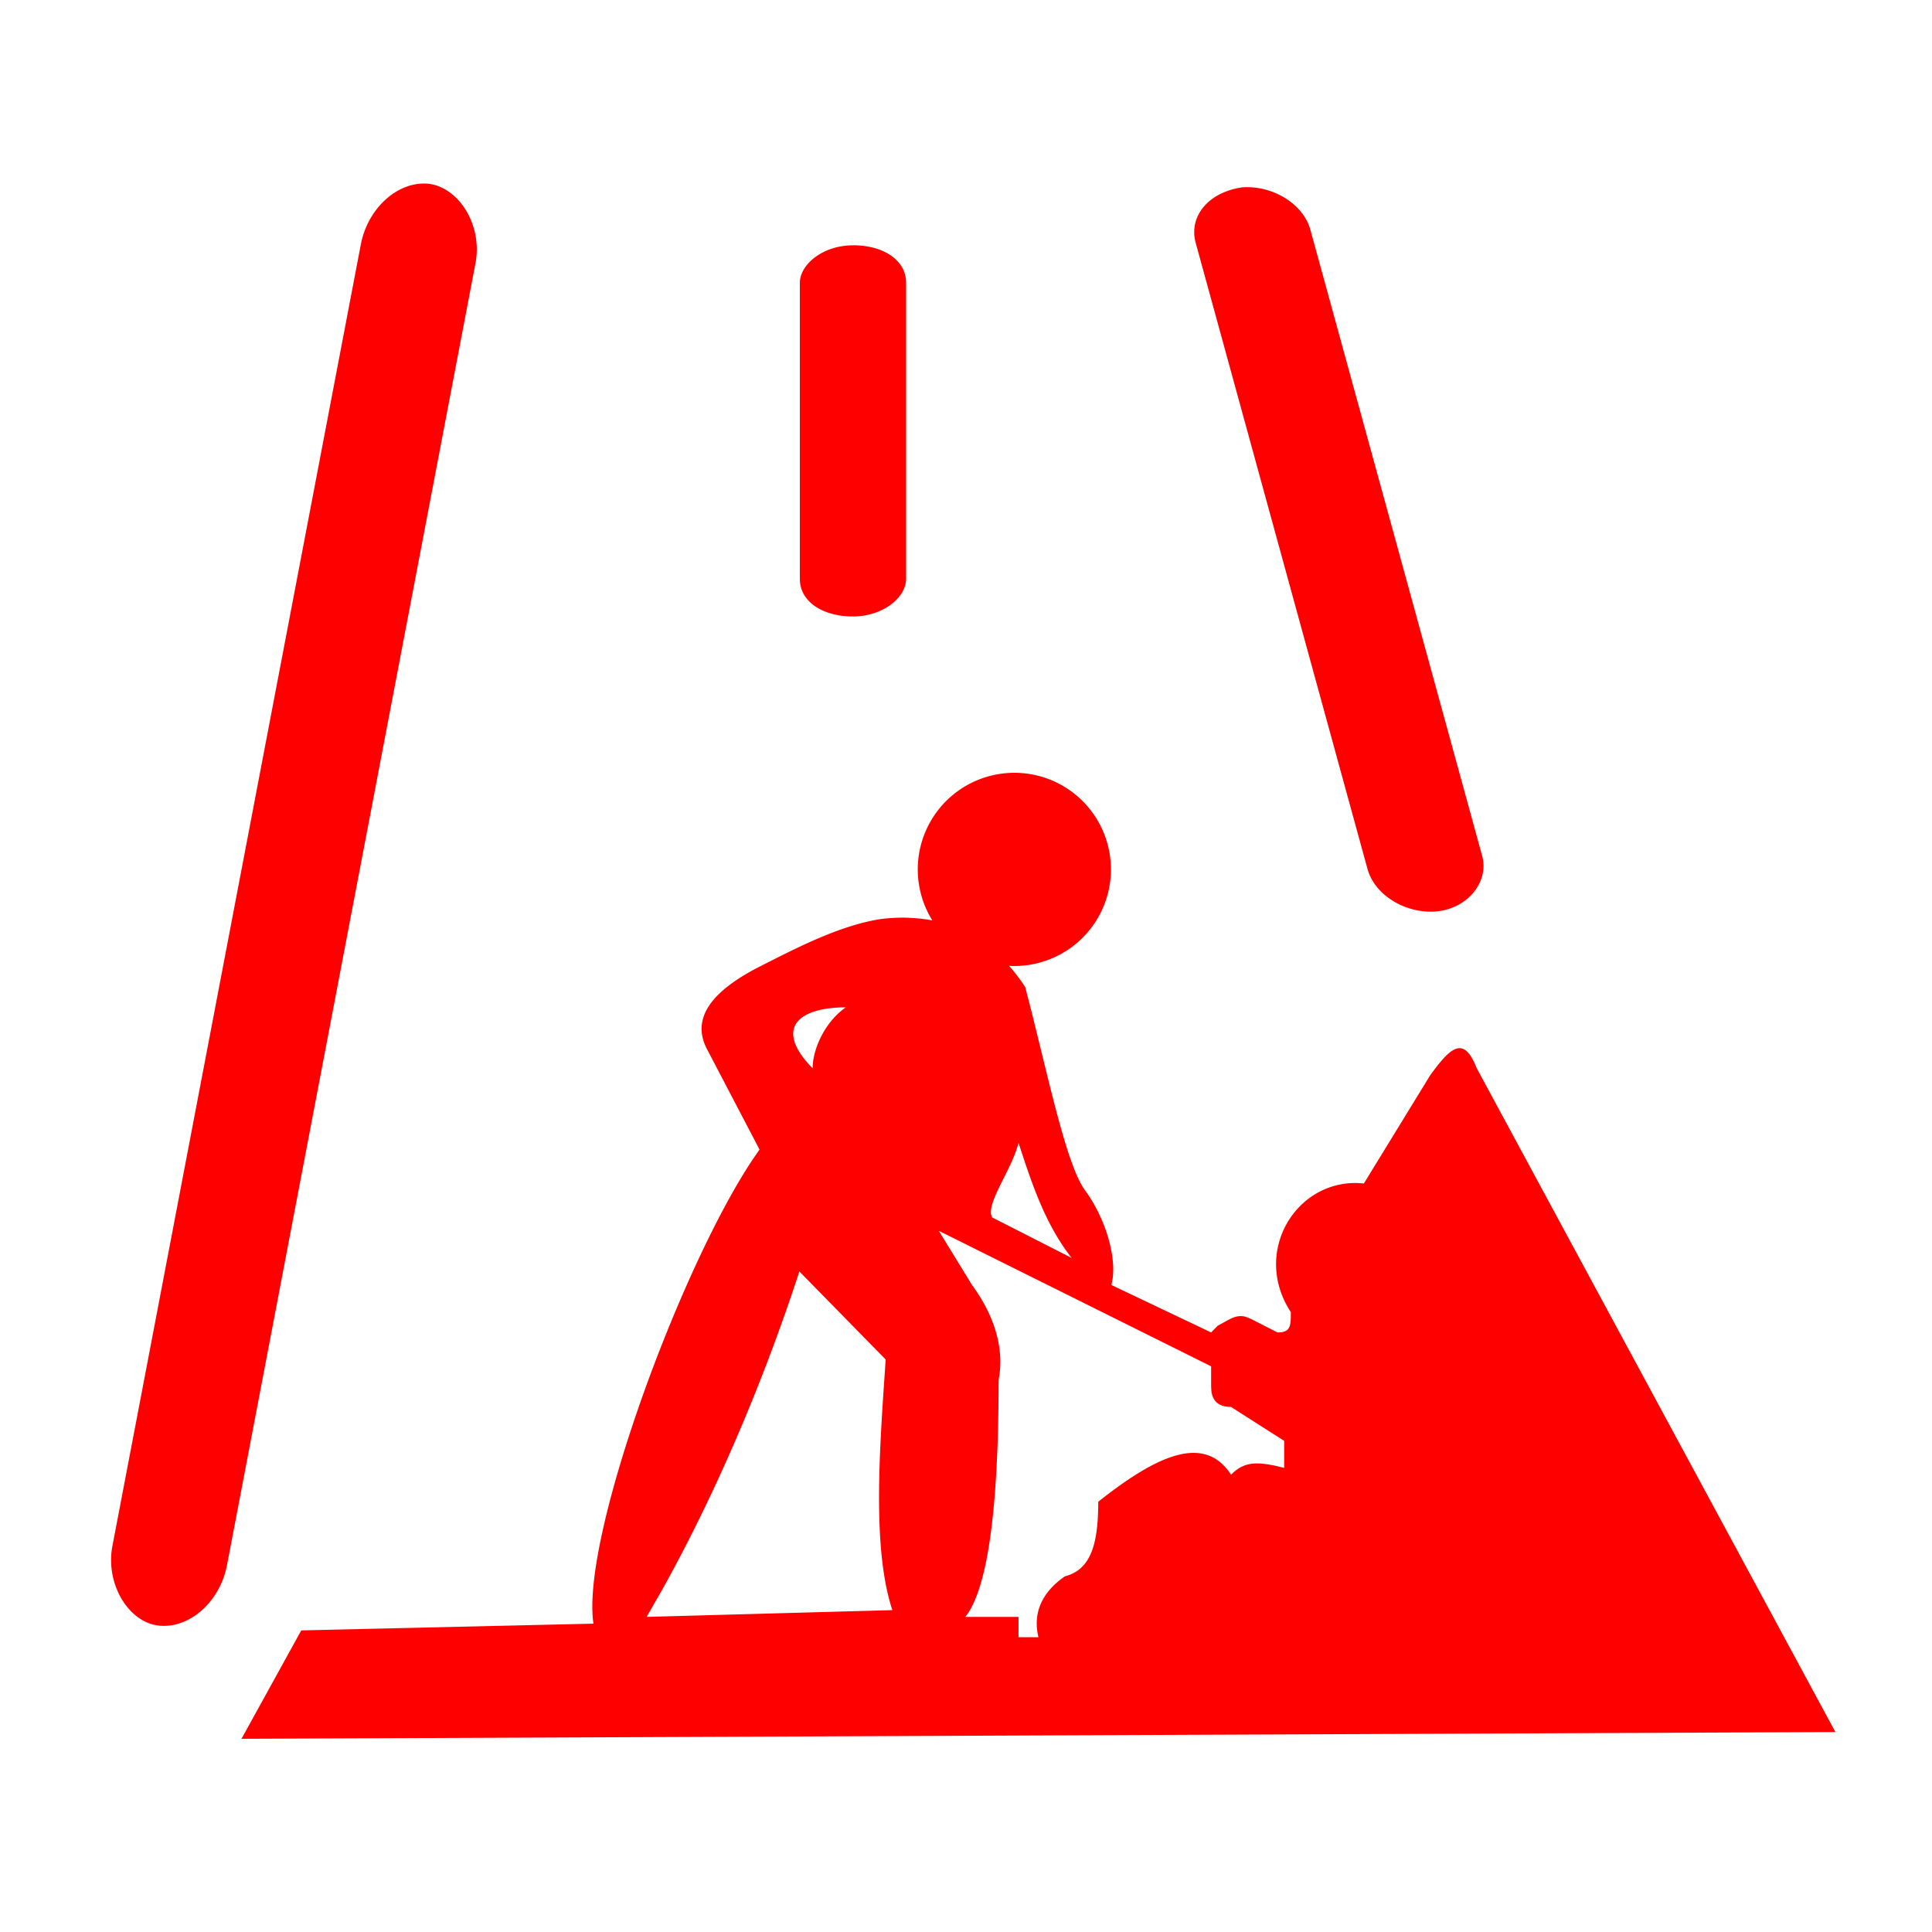 <?xml version="1.0" standalone="no"?><!DOCTYPE svg PUBLIC "-//W3C//DTD SVG 1.1//EN" "http://www.w3.org/Graphics/SVG/1.1/DTD/svg11.dtd"><svg t="1692696109420" class="icon" viewBox="0 0 1024 1024" version="1.1" xmlns="http://www.w3.org/2000/svg" p-id="11756" width="32" height="32" xmlns:xlink="http://www.w3.org/1999/xlink"><path d="M537.6 409.6a51.2 51.2 0 1 1-2.79 102.323c2.995 3.302 5.837 7.04 8.55 11.213 2.099 7.91 4.224 16.384 6.323 24.986l4.762 19.456c6.861 27.904 13.722 53.914 20.582 63.232 9.702 13.184 16.41 32.384 14.746 46.541l-0.666 3.738 52.813 25.139 3.507-3.584c6.17-3.149 9.626-6.298 15.104-4.608l2.509 1.024 14.08 7.168c7.04 0 7.04-3.584 7.04-10.778-20.429-31.258 1.971-69.248 35.328-68.429l3.405 0.23 35.2-57.446c9.984-13.568 16.794-20.736 23.45-6.349l1.178 2.765L972.8 918.016 128 921.6l31.667-57.446 154.88-3.584c-6.81-45.312 46.029-188.672 84.557-246.272l3.456-5.018-28.16-53.837c-7.04-14.336 0-28.723 28.16-43.085 21.12-10.752 42.24-21.53 63.36-25.114a88.909 88.909 0 0 1 28.237 0.589A51.2 51.2 0 0 1 537.6 409.6z m-40.013 242.765l17.613 28.723c10.573 14.336 17.613 32.307 14.08 50.253 0 51.507-3.226 103.014-15.821 123.11l-1.792 2.534h28.16v10.752h10.573c-3.507-14.336 3.507-25.088 14.08-32.282 14.08-3.584 17.613-17.971 17.613-39.501 31.667-25.114 56.32-35.891 70.4-14.336 6.4-6.554 12.8-7.142 24.474-4.506l3.661 0.896v-14.336l-28.16-17.971c-6.246 0-9.728-2.816-10.419-8.499l-0.128-2.278v-10.752l-144.307-71.808zM224.691 97.28l2.995 0.179c16.026 2.406 28.16 22.323 24.294 42.24L120.32 829.517c-3.84 19.917-20.378 33.997-36.403 32.051-16.051-1.946-28.16-22.323-24.32-42.24L191.258 129.51c3.866-19.917 20.403-33.997 36.429-32.051z m198.989 576.614c-19.354 59.238-44.646 118.477-73.114 169.421l-7.859 13.67 130.253-3.584c-9.907-30.285-7.424-76.365-4.173-123.392l0.64-9.446-45.747-46.669z m116.147-68.198c-3.226 13.261-15.488 29.568-14.592 37.632l0.512 1.869 42.24 21.53c-14.08-17.946-21.12-39.475-28.16-61.03z m-91.52-71.782c-24.627 0-38.707 10.752-17.587 32.307 0-10.752 7.04-25.139 17.613-32.307zM658.074 99.328c16.026-1.331 32.563 8.448 36.429 22.374l91.059 331.878c3.866 14.234-8.269 28.16-24.32 29.491-16 1.357-32.512-8.448-36.403-22.374L633.779 128.845c-3.866-13.901 6.323-26.778 24.294-29.491zM452.096 129.997c16.026 0 28.16 7.782 28.16 19.917v156.902c0 9.728-12.134 19.917-28.16 19.917-16.026 0-28.16-7.782-28.16-19.917V149.939c0-9.728 12.134-19.917 28.16-19.917z" fill="#FF0000" p-id="11757" data-spm-anchor-id="a313x.search_index.0.i16.1f1e3a81TbBd6K" class=""></path></svg>